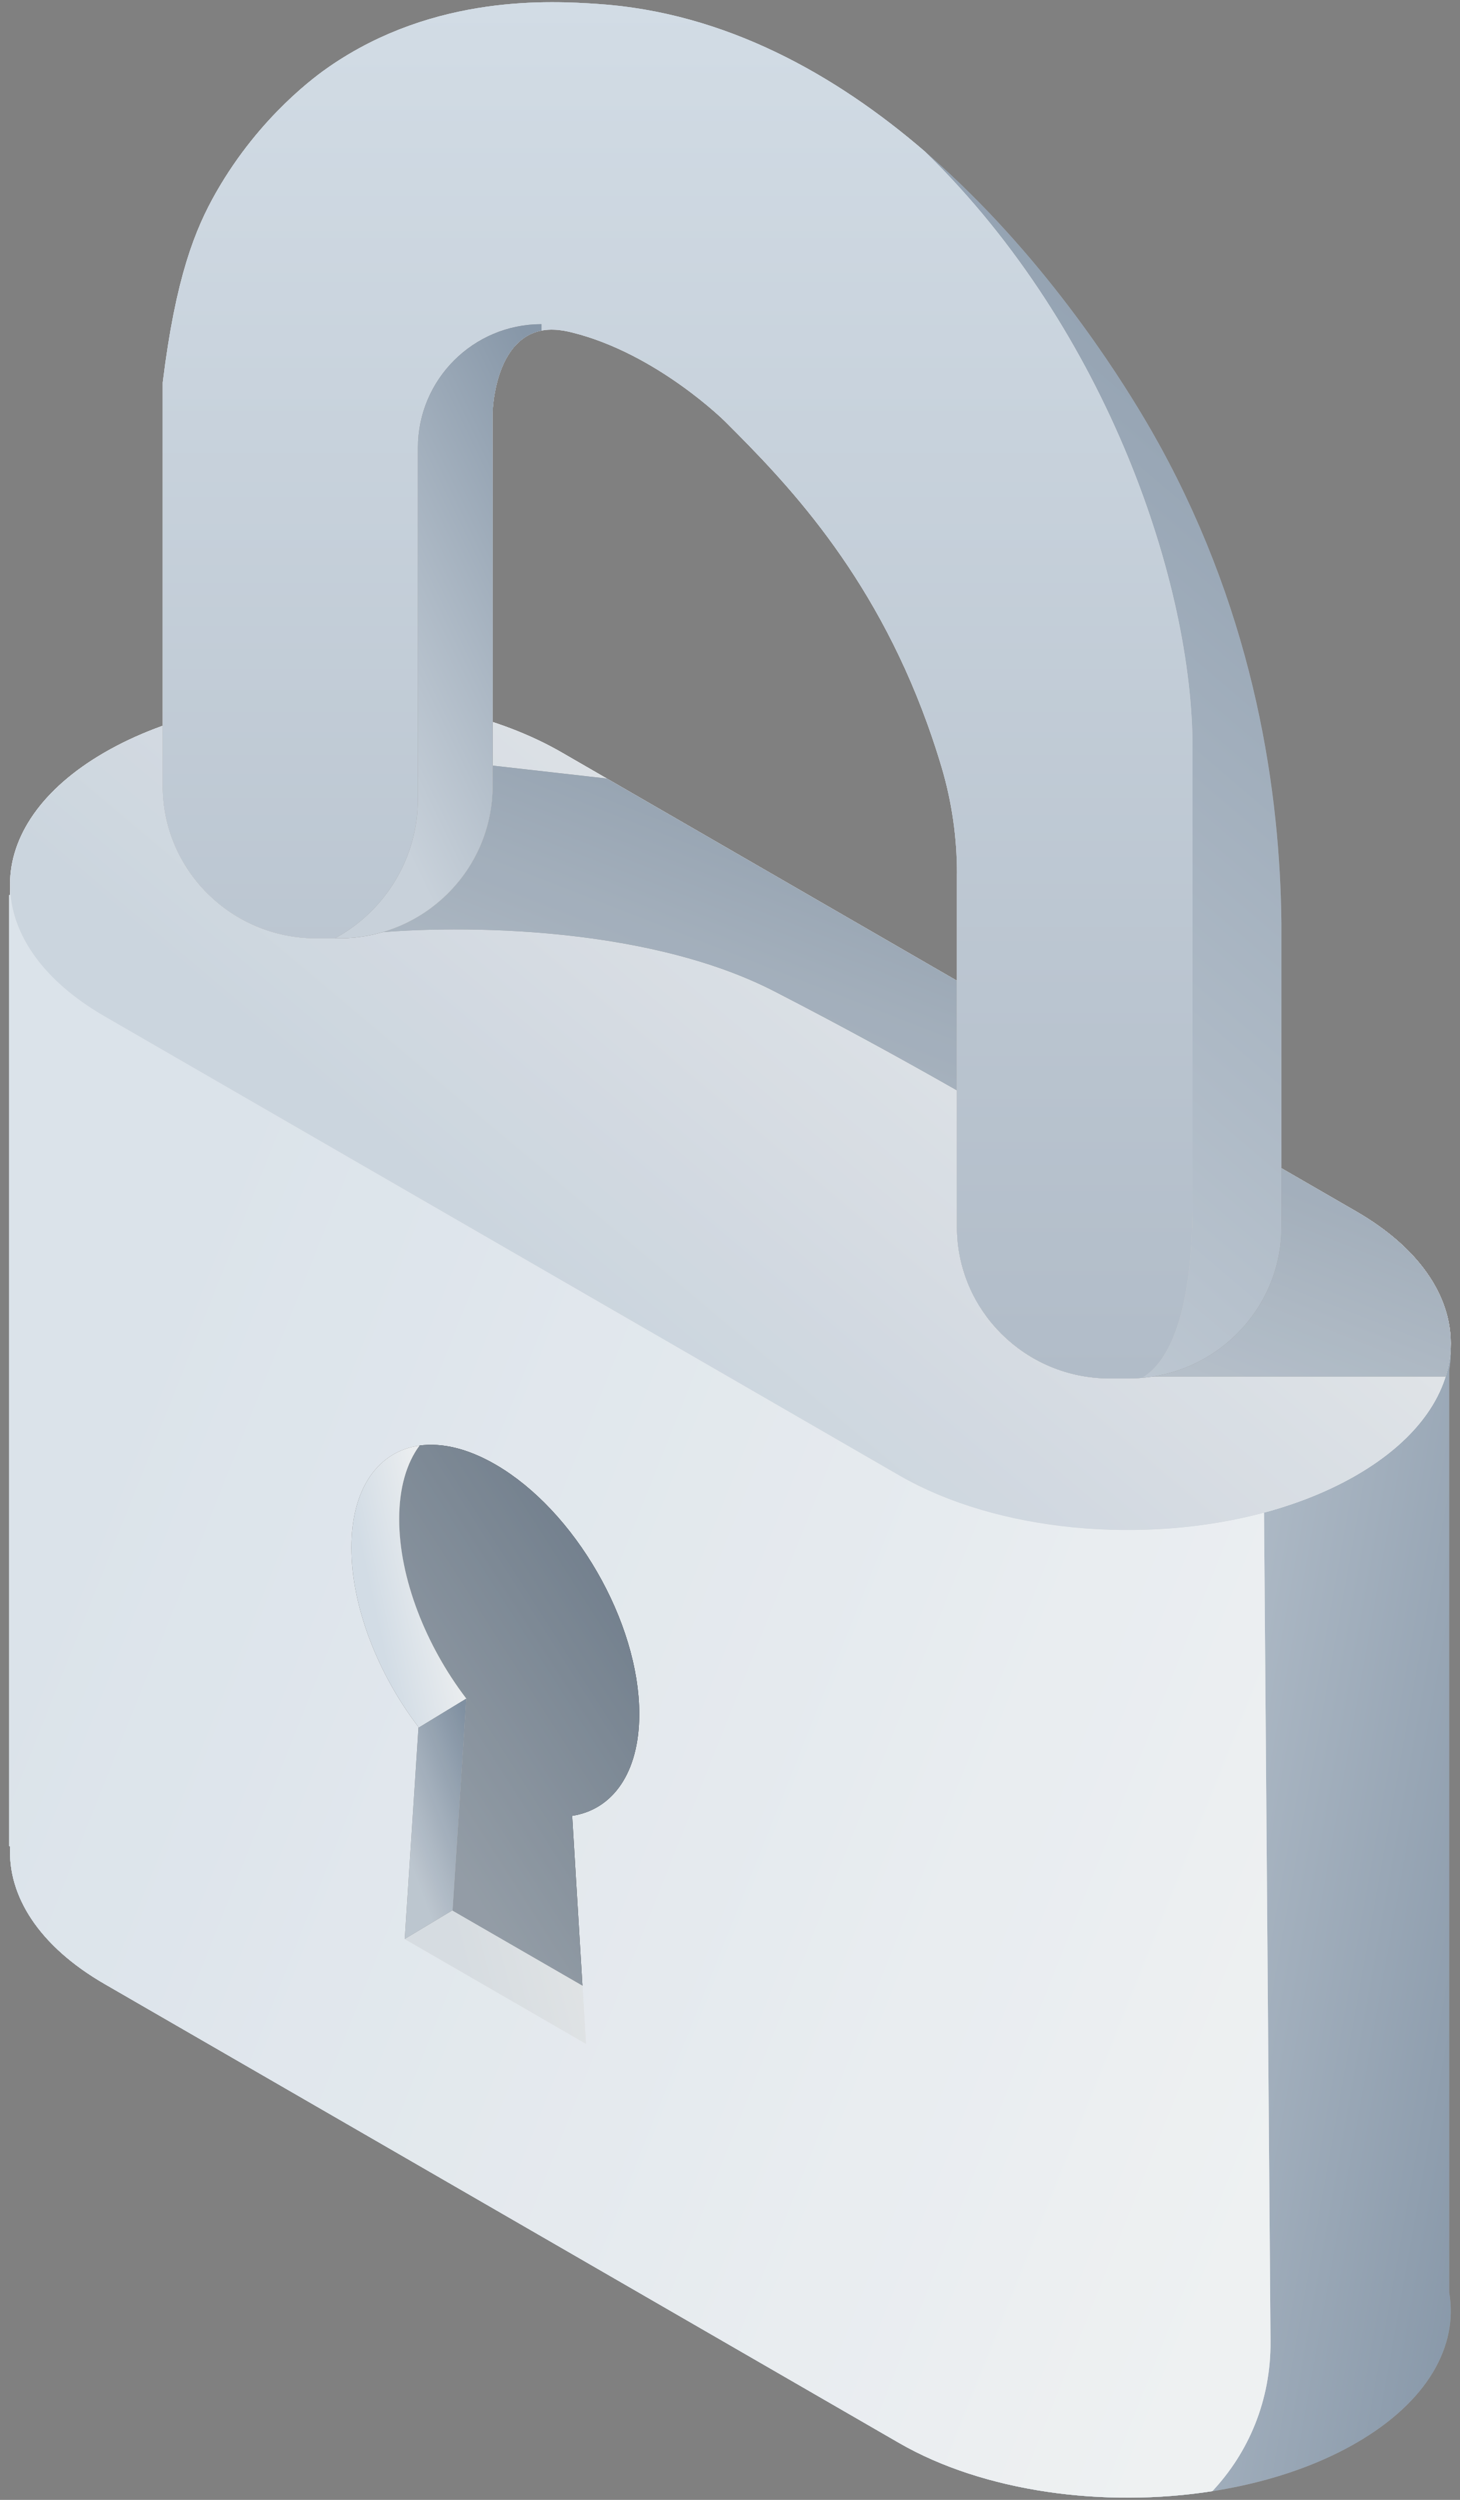 <svg width="90" height="154" viewBox="0 0 90 154" fill="none" xmlns="http://www.w3.org/2000/svg">
<rect x="0" y="0" width="90" height="154" fill="#808080" stroke="none"/>
<path d="M6.451 62.613C-1.328 58.122 -1.328 50.841 6.451 46.35C14.23 41.859 26.843 41.859 34.622 46.35L83.598 74.624C91.377 79.115 91.377 86.396 83.598 90.887C75.819 95.378 63.206 95.378 55.427 90.887L6.451 62.613Z" fill="#D9D9D9"/>
<path d="M89.332 141.21V84.42C89.909 81.105 87.996 77.673 83.597 75.133L34.622 46.86C26.842 42.369 14.23 42.369 6.451 46.86C2.491 49.146 0.546 52.154 0.617 55.15L0.568 55.134V113.724L0.625 113.742C0.465 116.801 2.407 119.889 6.451 122.223L55.426 150.497C63.205 154.988 75.818 154.988 83.597 150.497C87.996 147.957 89.909 144.525 89.332 141.21Z" fill="#989898"/>
<path d="M89.332 141.21V84.42C89.909 81.105 87.996 77.673 83.597 75.133L34.622 46.86C26.842 42.369 14.23 42.369 6.451 46.86C2.491 49.146 0.546 52.154 0.617 55.15L0.568 55.134V113.724L0.625 113.742C0.465 116.801 2.407 119.889 6.451 122.223L55.426 150.497C63.205 154.988 75.818 154.988 83.597 150.497C87.996 147.957 89.909 144.525 89.332 141.21Z" fill="url(#paint0_linear_9709_74085)"/>
<path d="M6.451 62.613C-1.328 58.122 -1.328 50.841 6.451 46.35C14.23 41.859 26.843 41.859 34.622 46.35L83.598 74.624C91.377 79.115 91.377 86.396 83.598 90.887C75.819 95.378 63.206 95.378 55.427 90.887L6.451 62.613Z" fill="#E6E6E6"/>
<path d="M6.451 62.613C-1.328 58.122 -1.328 50.841 6.451 46.35C14.23 41.859 26.843 41.859 34.622 46.35L83.598 74.624C91.377 79.115 91.377 86.396 83.598 90.887C75.819 95.378 63.206 95.378 55.427 90.887L6.451 62.613Z" fill="url(#paint1_linear_9709_74085)"/>
<path d="M6.451 62.613C-1.328 58.122 -1.328 50.841 6.451 46.35C14.23 41.859 26.843 41.859 34.622 46.35L83.598 74.624C91.377 79.115 91.377 86.396 83.598 90.887C75.819 95.378 63.206 95.378 55.427 90.887L6.451 62.613Z" fill="#3E4852" fill-opacity="0.05"/>
<path d="M6.45 62.613C2.669 60.43 0.726 57.588 0.62 54.727C0.615 54.868 0.614 55.009 0.617 55.15L0.568 55.134V113.724L0.625 113.742C0.465 116.801 2.407 119.889 6.451 122.223L55.426 150.497C60.657 153.516 68.073 154.506 74.736 153.464C76.954 151.098 78.349 147.896 78.32 144.228L77.919 93.184C70.547 95.165 61.509 94.399 55.426 90.887L6.45 62.613Z" fill="#CCCCCC"/>
<path d="M6.45 62.613C2.669 60.43 0.726 57.588 0.62 54.727C0.615 54.868 0.614 55.009 0.617 55.15L0.568 55.134V113.724L0.625 113.742C0.465 116.801 2.407 119.889 6.451 122.223L55.426 150.497C60.657 153.516 68.073 154.506 74.736 153.464C76.954 151.098 78.349 147.896 78.32 144.228L77.919 93.184C70.547 95.165 61.509 94.399 55.426 90.887L6.45 62.613Z" fill="url(#paint2_linear_9709_74085)"/>
<path d="M6.45 62.613C2.669 60.43 0.726 57.588 0.62 54.727C0.615 54.868 0.614 55.009 0.617 55.15L0.568 55.134V113.724L0.625 113.742C0.465 116.801 2.407 119.889 6.451 122.223L55.426 150.497C60.657 153.516 68.073 154.506 74.736 153.464C76.954 151.098 78.349 147.896 78.32 144.228L77.919 93.184C70.547 95.165 61.509 94.399 55.426 90.887L6.45 62.613Z" fill="url(#paint3_linear_9709_74085)"/>
<path d="M6.45 62.613C2.669 60.43 0.726 57.588 0.62 54.727C0.615 54.868 0.614 55.009 0.617 55.15L0.568 55.134V113.724L0.625 113.742C0.465 116.801 2.407 119.889 6.451 122.223L55.426 150.497C60.657 153.516 68.073 154.506 74.736 153.464C76.954 151.098 78.349 147.896 78.32 144.228L77.919 93.184C70.547 95.165 61.509 94.399 55.426 90.887L6.45 62.613Z" fill="white" fill-opacity="0.2"/>
<path opacity="0.5" d="M24.608 93.582C24.608 97.23 26.259 101.386 28.745 104.637L27.895 117.697L35.904 122.321L36.121 125.903L24.947 119.451L25.797 106.391C23.311 103.14 21.66 98.984 21.66 95.337C21.66 91.656 23.34 89.399 25.863 89.05C25.066 90.126 24.607 91.66 24.608 93.582Z" fill="#D9D9D9"/>
<path opacity="0.5" d="M25.797 106.392C23.311 103.141 21.66 98.985 21.66 95.337C21.659 89.678 25.632 87.385 30.532 90.214C35.433 93.044 39.406 99.925 39.406 105.584C39.406 109.232 37.755 111.481 35.27 111.861L36.121 125.903L24.947 119.451L25.797 106.392Z" fill="#D9D9D9"/>
<path d="M24.609 93.583C24.609 97.231 26.26 101.387 28.746 104.638L27.896 117.697L35.905 122.321L35.271 111.861C37.757 111.481 39.408 109.232 39.408 105.584C39.407 99.925 35.435 93.044 30.534 90.214C28.821 89.225 27.221 88.862 25.864 89.05C25.067 90.127 24.609 91.66 24.609 93.583Z" fill="#333333"/>
<path d="M24.609 93.583C24.609 97.231 26.26 101.387 28.746 104.638L27.896 117.697L35.905 122.321L35.271 111.861C37.757 111.481 39.408 109.232 39.408 105.584C39.407 99.925 35.435 93.044 30.534 90.214C28.821 89.225 27.221 88.862 25.864 89.05C25.067 90.127 24.609 91.66 24.609 93.583Z" fill="url(#paint4_linear_9709_74085)"/>
<path d="M24.609 93.583C24.609 97.231 26.26 101.387 28.746 104.638L27.896 117.697L35.905 122.321L35.271 111.861C37.757 111.481 39.408 109.232 39.408 105.584C39.407 99.925 35.435 93.044 30.534 90.214C28.821 89.225 27.221 88.862 25.864 89.05C25.067 90.127 24.609 91.66 24.609 93.583Z" fill="#3E4852" fill-opacity="0.38"/>
<g opacity="0.5">
<path d="M24.608 93.582C24.608 97.23 26.259 101.386 28.745 104.637L27.895 117.697L35.904 122.321L36.121 125.903L24.947 119.451L25.797 106.391C23.311 103.14 21.66 98.984 21.66 95.337C21.66 91.656 23.34 89.399 25.863 89.05C25.066 90.126 24.607 91.66 24.608 93.582Z" fill="#E7E7E7"/>
<path d="M24.608 93.582C24.608 97.23 26.259 101.386 28.745 104.637L27.895 117.697L35.904 122.321L36.121 125.903L24.947 119.451L25.797 106.391C23.311 103.14 21.66 98.984 21.66 95.337C21.66 91.656 23.34 89.399 25.863 89.05C25.066 90.126 24.607 91.66 24.608 93.582Z" fill="url(#paint5_linear_9709_74085)"/>
</g>
<path d="M24.608 93.582C24.608 97.23 26.259 101.386 28.745 104.637L27.519 109.702L26.64 111.46L25.797 106.391C23.311 103.14 21.66 98.984 21.66 95.337C21.66 91.656 23.34 89.399 25.863 89.05C25.066 90.126 24.607 91.66 24.608 93.582Z" fill="#7C7C7C"/>
<path d="M24.608 93.582C24.608 97.23 26.259 101.386 28.745 104.637L27.519 109.702L26.64 111.46L25.797 106.391C23.311 103.14 21.66 98.984 21.66 95.337C21.66 91.656 23.34 89.399 25.863 89.05C25.066 90.126 24.607 91.66 24.608 93.582Z" fill="url(#paint6_linear_9709_74085)"/>
<path d="M24.949 119.448L25.796 106.434L28.746 104.638L27.898 117.678L24.949 119.448Z" fill="#9B9B9B"/>
<path d="M24.949 119.448L25.796 106.434L28.746 104.638L27.898 117.678L24.949 119.448Z" fill="url(#paint7_linear_9709_74085)"/>
<path d="M24.949 119.448L25.796 106.434L28.746 104.638L27.898 117.678L24.949 119.448Z" fill="#3E4852" fill-opacity="0.08"/>
<path d="M37.412 47.961L83.597 74.624C88.39 77.391 90.23 81.217 89.116 84.798H69.996L65.016 70.736C62.673 69.271 55.935 65.287 47.732 61.069C39.53 56.85 27.323 56.967 22.246 57.553L28.983 47.007L37.412 47.961Z" fill="#A8A8A8"/>
<path d="M37.412 47.961L83.597 74.624C88.39 77.391 90.23 81.217 89.116 84.798H69.996L65.016 70.736C62.673 69.271 55.935 65.287 47.732 61.069C39.53 56.85 27.323 56.967 22.246 57.553L28.983 47.007L37.412 47.961Z" fill="url(#paint8_linear_9709_74085)"/>
<path d="M37.412 47.961L83.597 74.624C88.39 77.391 90.23 81.217 89.116 84.798H69.996L65.016 70.736C62.673 69.271 55.935 65.287 47.732 61.069C39.53 56.85 27.323 56.967 22.246 57.553L28.983 47.007L37.412 47.961Z" fill="#3E4852" fill-opacity="0.08"/>
<path d="M58.989 53.813V75.575C58.989 80.736 63.205 84.918 68.407 84.918H69.573C74.775 84.918 78.991 80.736 78.991 75.575V56.872C78.911 48.981 77.442 38.227 71.455 27.374C69.712 24.217 56.806 1.531 36.796 0.239C34.086 0.064 26.833 -0.405 20.297 4.104C19.59 4.59 16.028 7.113 13.33 11.833C12.019 14.127 10.831 17.084 10.031 23.563V48.416C10.031 53.6 14.268 57.805 19.496 57.805H20.9C26.127 57.805 30.366 53.602 30.366 48.416V25.435C30.366 25.435 30.433 21.642 32.722 20.578C33.667 20.14 34.632 20.326 35.283 20.488C40.511 21.793 44.707 25.977 44.707 25.977C48.337 29.598 53.739 35.111 57.171 44.613C57.512 45.558 57.802 46.452 58.048 47.28C58.676 49.402 58.992 51.601 58.992 53.813H58.989Z" fill="#989898"/>
<path d="M58.989 53.813V75.575C58.989 80.736 63.205 84.918 68.407 84.918H69.573C74.775 84.918 78.991 80.736 78.991 75.575V56.872C78.911 48.981 77.442 38.227 71.455 27.374C69.712 24.217 56.806 1.531 36.796 0.239C34.086 0.064 26.833 -0.405 20.297 4.104C19.59 4.59 16.028 7.113 13.33 11.833C12.019 14.127 10.831 17.084 10.031 23.563V48.416C10.031 53.6 14.268 57.805 19.496 57.805H20.9C26.127 57.805 30.366 53.602 30.366 48.416V25.435C30.366 25.435 30.433 21.642 32.722 20.578C33.667 20.14 34.632 20.326 35.283 20.488C40.511 21.793 44.707 25.977 44.707 25.977C48.337 29.598 53.739 35.111 57.171 44.613C57.512 45.558 57.802 46.452 58.048 47.28C58.676 49.402 58.992 51.601 58.992 53.813H58.989Z" fill="url(#paint9_linear_9709_74085)"/>
<path d="M58.989 75.575V53.813H58.992C58.992 51.601 58.676 49.402 58.048 47.28C57.802 46.452 57.512 45.558 57.171 44.613C53.739 35.111 48.337 29.598 44.707 25.977C44.707 25.977 40.511 21.793 35.283 20.488C34.632 20.326 33.667 20.14 32.722 20.578C30.433 21.642 30.366 25.435 30.366 25.435V48.416C30.366 53.602 26.127 57.805 20.9 57.805H19.496C14.268 57.805 10.031 53.6 10.031 48.416V23.563C10.831 17.084 12.019 14.127 13.33 11.833C16.028 7.113 19.59 4.59 20.297 4.104C26.829 -0.402 34.078 0.064 36.791 0.238L36.796 0.239C44.738 0.752 51.561 4.635 57.011 9.329C57.042 9.36 57.074 9.392 57.107 9.423C68.356 20.438 73.512 36.082 73.512 46.042V74.165C73.512 81.09 71.981 83.954 70.394 84.883C70.123 84.906 69.849 84.918 69.573 84.918H68.407C63.205 84.918 58.989 80.736 58.989 75.575Z" fill="#CCCCCC"/>
<path d="M58.989 75.575V53.813H58.992C58.992 51.601 58.676 49.402 58.048 47.28C57.802 46.452 57.512 45.558 57.171 44.613C53.739 35.111 48.337 29.598 44.707 25.977C44.707 25.977 40.511 21.793 35.283 20.488C34.632 20.326 33.667 20.14 32.722 20.578C30.433 21.642 30.366 25.435 30.366 25.435V48.416C30.366 53.602 26.127 57.805 20.9 57.805H19.496C14.268 57.805 10.031 53.6 10.031 48.416V23.563C10.831 17.084 12.019 14.127 13.33 11.833C16.028 7.113 19.59 4.59 20.297 4.104C26.829 -0.402 34.078 0.064 36.791 0.238L36.796 0.239C44.738 0.752 51.561 4.635 57.011 9.329C57.042 9.36 57.074 9.392 57.107 9.423C68.356 20.438 73.512 36.082 73.512 46.042V74.165C73.512 81.09 71.981 83.954 70.394 84.883C70.123 84.906 69.849 84.918 69.573 84.918H68.407C63.205 84.918 58.989 80.736 58.989 75.575Z" fill="url(#paint10_linear_9709_74085)"/>
<path d="M33.378 20.366V19.97C29.171 19.97 25.761 23.38 25.761 27.586V49.221C25.761 52.903 23.712 56.145 20.648 57.805H20.9C26.127 57.805 30.366 53.602 30.366 48.415V25.435C30.366 25.435 30.433 21.642 32.723 20.578C32.942 20.476 33.161 20.408 33.378 20.366Z" fill="#999999"/>
<path d="M33.378 20.366V19.97C29.171 19.97 25.761 23.38 25.761 27.586V49.221C25.761 52.903 23.712 56.145 20.648 57.805H20.9C26.127 57.805 30.366 53.602 30.366 48.415V25.435C30.366 25.435 30.433 21.642 32.723 20.578C32.942 20.476 33.161 20.408 33.378 20.366Z" fill="url(#paint11_linear_9709_74085)"/>
<defs>
<linearGradient id="paint0_linear_9709_74085" x1="50.412" y1="154.637" x2="87.815" y2="161.344" gradientUnits="userSpaceOnUse">
<stop stop-color="#C8D1DA"/>
<stop offset="1" stop-color="#8797A8"/>
</linearGradient>
<linearGradient id="paint1_linear_9709_74085" x1="78.762" y1="70.857" x2="56.112" y2="97.809" gradientUnits="userSpaceOnUse">
<stop stop-color="#EAEDEF"/>
<stop offset="1" stop-color="#D2DCE5"/>
</linearGradient>
<linearGradient id="paint2_linear_9709_74085" x1="39.444" y1="54.727" x2="39.444" y2="153.865" gradientUnits="userSpaceOnUse">
<stop stop-color="#D2DCE5"/>
<stop offset="1" stop-color="#B1BCC8"/>
</linearGradient>
<linearGradient id="paint3_linear_9709_74085" x1="80.649" y1="128.465" x2="3.396" y2="97.672" gradientUnits="userSpaceOnUse">
<stop stop-color="#EAEDEF"/>
<stop offset="1" stop-color="#D2DCE5"/>
</linearGradient>
<linearGradient id="paint4_linear_9709_74085" x1="32.91" y1="122.555" x2="51.659" y2="110.541" gradientUnits="userSpaceOnUse">
<stop stop-color="#C8D1DA"/>
<stop offset="1" stop-color="#8797A8"/>
</linearGradient>
<linearGradient id="paint5_linear_9709_74085" x1="34.383" y1="109.085" x2="26.077" y2="111.324" gradientUnits="userSpaceOnUse">
<stop stop-color="#EAEDEF"/>
<stop offset="1" stop-color="#D2DCE5"/>
</linearGradient>
<linearGradient id="paint6_linear_9709_74085" x1="27.894" y1="101.233" x2="23.725" y2="102.139" gradientUnits="userSpaceOnUse">
<stop stop-color="#EAEDEF"/>
<stop offset="1" stop-color="#D2DCE5"/>
</linearGradient>
<linearGradient id="paint7_linear_9709_74085" x1="27.079" y1="119.551" x2="33.049" y2="117.343" gradientUnits="userSpaceOnUse">
<stop stop-color="#C8D1DA"/>
<stop offset="1" stop-color="#8797A8"/>
</linearGradient>
<linearGradient id="paint8_linear_9709_74085" x1="59.93" y1="85.062" x2="75.775" y2="44.425" gradientUnits="userSpaceOnUse">
<stop stop-color="#C8D1DA"/>
<stop offset="1" stop-color="#8797A8"/>
</linearGradient>
<linearGradient id="paint9_linear_9709_74085" x1="48.711" y1="85.511" x2="100.562" y2="24.672" gradientUnits="userSpaceOnUse">
<stop stop-color="#C8D1DA"/>
<stop offset="1" stop-color="#8797A8"/>
</linearGradient>
<linearGradient id="paint10_linear_9709_74085" x1="41.771" y1="0.135" x2="41.771" y2="84.918" gradientUnits="userSpaceOnUse">
<stop stop-color="#D2DCE5"/>
<stop offset="1" stop-color="#B1BCC8"/>
</linearGradient>
<linearGradient id="paint11_linear_9709_74085" x1="27.788" y1="58.07" x2="46.2" y2="49.134" gradientUnits="userSpaceOnUse">
<stop stop-color="#C8D1DA"/>
<stop offset="1" stop-color="#8797A8"/>
</linearGradient>
</defs>
</svg>

